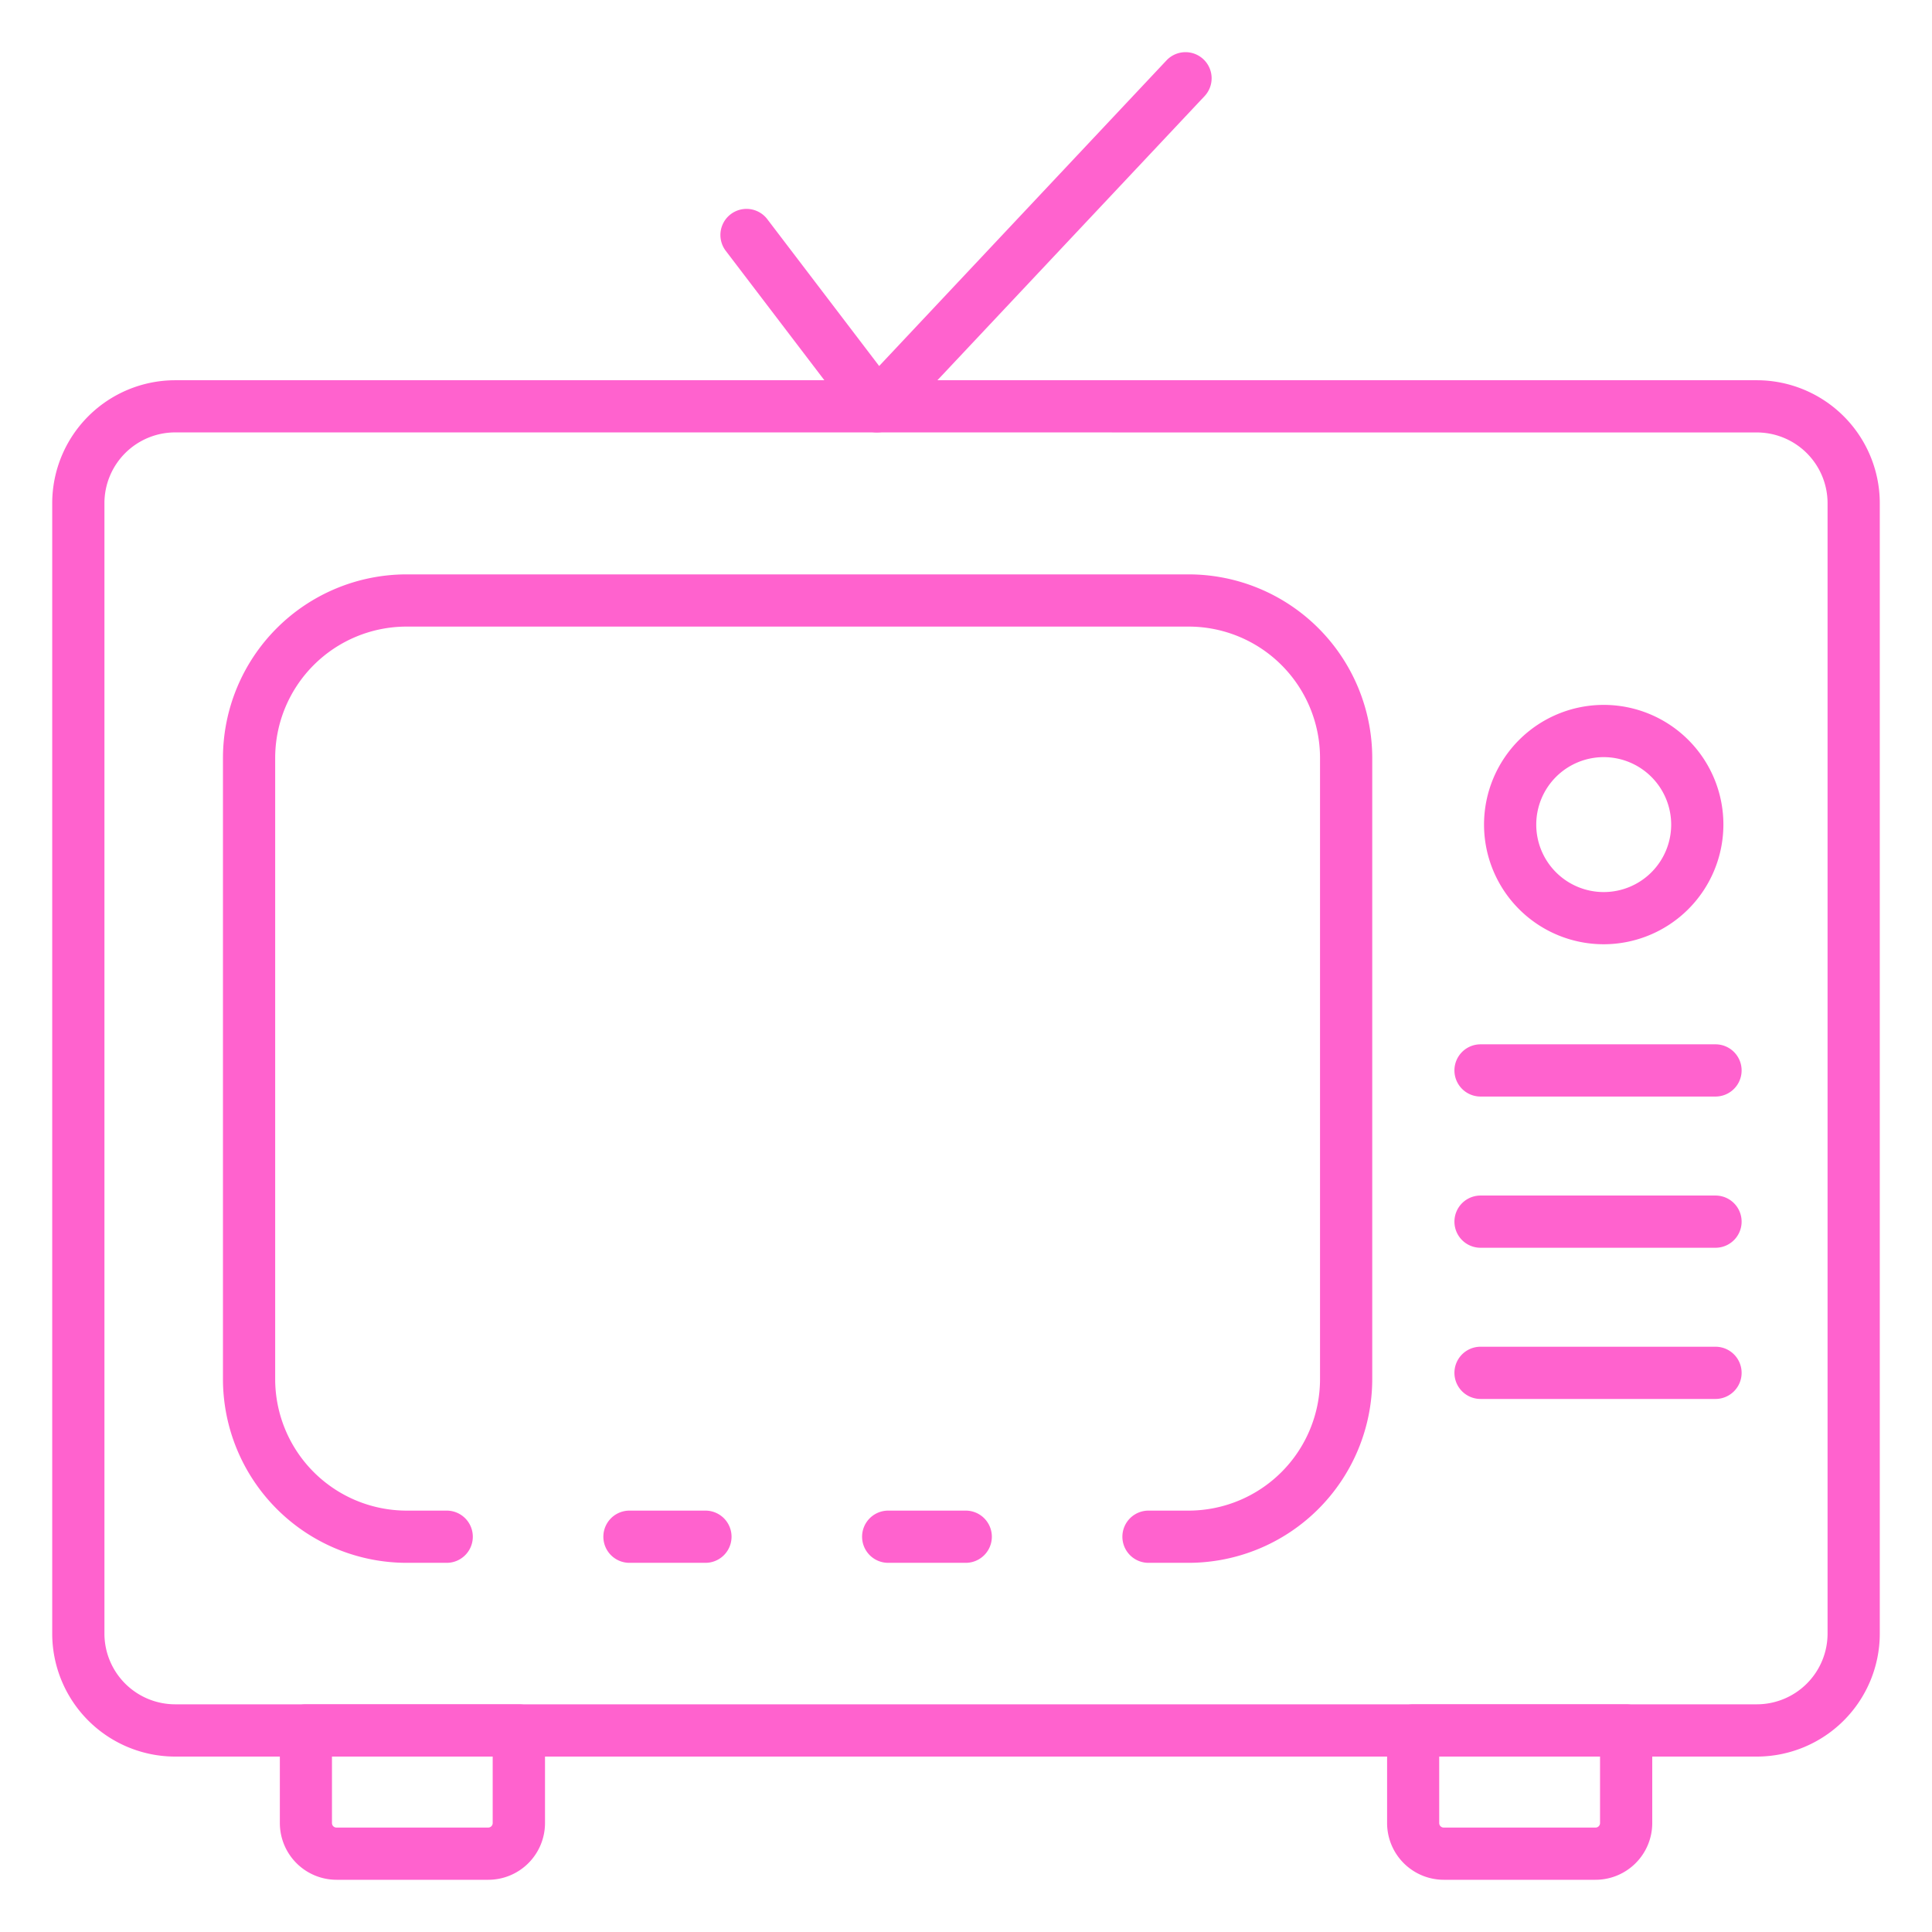 <svg id="Icons" height="48" viewBox="0 0 74 74" width="48" fill="#FF62CE" xmlns="http://www.w3.org/2000/svg"><path d="m67.292 67.281h-60.584a4.713 4.713 0 0 1 -4.708-4.708v-43.3a4.714 4.714 0 0 1 4.708-4.709h60.584a4.714 4.714 0 0 1 4.708 4.707v43.3a4.713 4.713 0 0 1 -4.708 4.71zm-60.584-50.719a2.712 2.712 0 0 0 -2.708 2.709v43.3a2.711 2.711 0 0 0 2.708 2.708h60.584a2.711 2.711 0 0 0 2.708-2.706v-43.3a2.712 2.712 0 0 0 -2.708-2.709z"/><path d="m61.109 72h-5.809a2.174 2.174 0 0 1 -2.171-2.172v-3.547a1 1 0 0 1 1-1h8.156a1 1 0 0 1 1 1v3.547a2.174 2.174 0 0 1 -2.176 2.172zm-5.984-4.719v2.547a.172.172 0 0 0 .175.172h5.813a.172.172 0 0 0 .172-.172v-2.547z"/><path d="m18.7 72h-5.809a2.174 2.174 0 0 1 -2.172-2.172v-3.547a1 1 0 0 1 1-1h8.156a1 1 0 0 1 1 1v3.547a2.174 2.174 0 0 1 -2.175 2.172zm-5.985-4.719v2.547a.172.172 0 0 0 .172.172h5.813a.172.172 0 0 0 .171-.172v-2.547z"/><path d="m33.594 16.562h-.052a1 1 0 0 1 -.744-.393l-5-6.562a1 1 0 0 1 1.591-1.212l4.285 5.624 11-11.7a1 1 0 1 1 1.457 1.37l-11.809 12.559a1 1 0 0 1 -.728.314z"/><path d="m61.427 36.167a4.584 4.584 0 1 1 4.583-4.584 4.589 4.589 0 0 1 -4.583 4.584zm0-7.167a2.584 2.584 0 1 0 2.583 2.583 2.586 2.586 0 0 0 -2.583-2.583z"/><path d="m65.708 53.583h-9a1 1 0 0 1 0-2h9a1 1 0 0 1 0 2z"/><path d="m65.708 47.792h-9a1 1 0 0 1 0-2h9a1 1 0 0 1 0 2z"/><path d="m65.708 42h-9a1 1 0 0 1 0-2h9a1 1 0 0 1 0 2z"/><path d="m27.02 59.86h-2.91a1 1 0 0 1 0-2h2.91a1 1 0 0 1 0 2z"/><path d="m45.53 59.86h-1.54a1 1 0 1 1 0-2h1.54a5.04 5.04 0 0 0 5.03-5.04v-23.79a5.035 5.035 0 0 0 -5.03-5.03h-29.96a5.035 5.035 0 0 0 -5.03 5.03v23.79a5.04 5.04 0 0 0 5.03 5.04h1.54a1 1 0 0 1 0 2h-1.54a7.042 7.042 0 0 1 -7.03-7.04v-23.79a7.037 7.037 0 0 1 7.03-7.03h29.96a7.038 7.038 0 0 1 7.03 7.03v23.79a7.043 7.043 0 0 1 -7.03 7.04z"/><path d="m36.99 59.86h-2.97a1 1 0 1 1 0-2h2.97a1 1 0 0 1 0 2z"/></svg>
